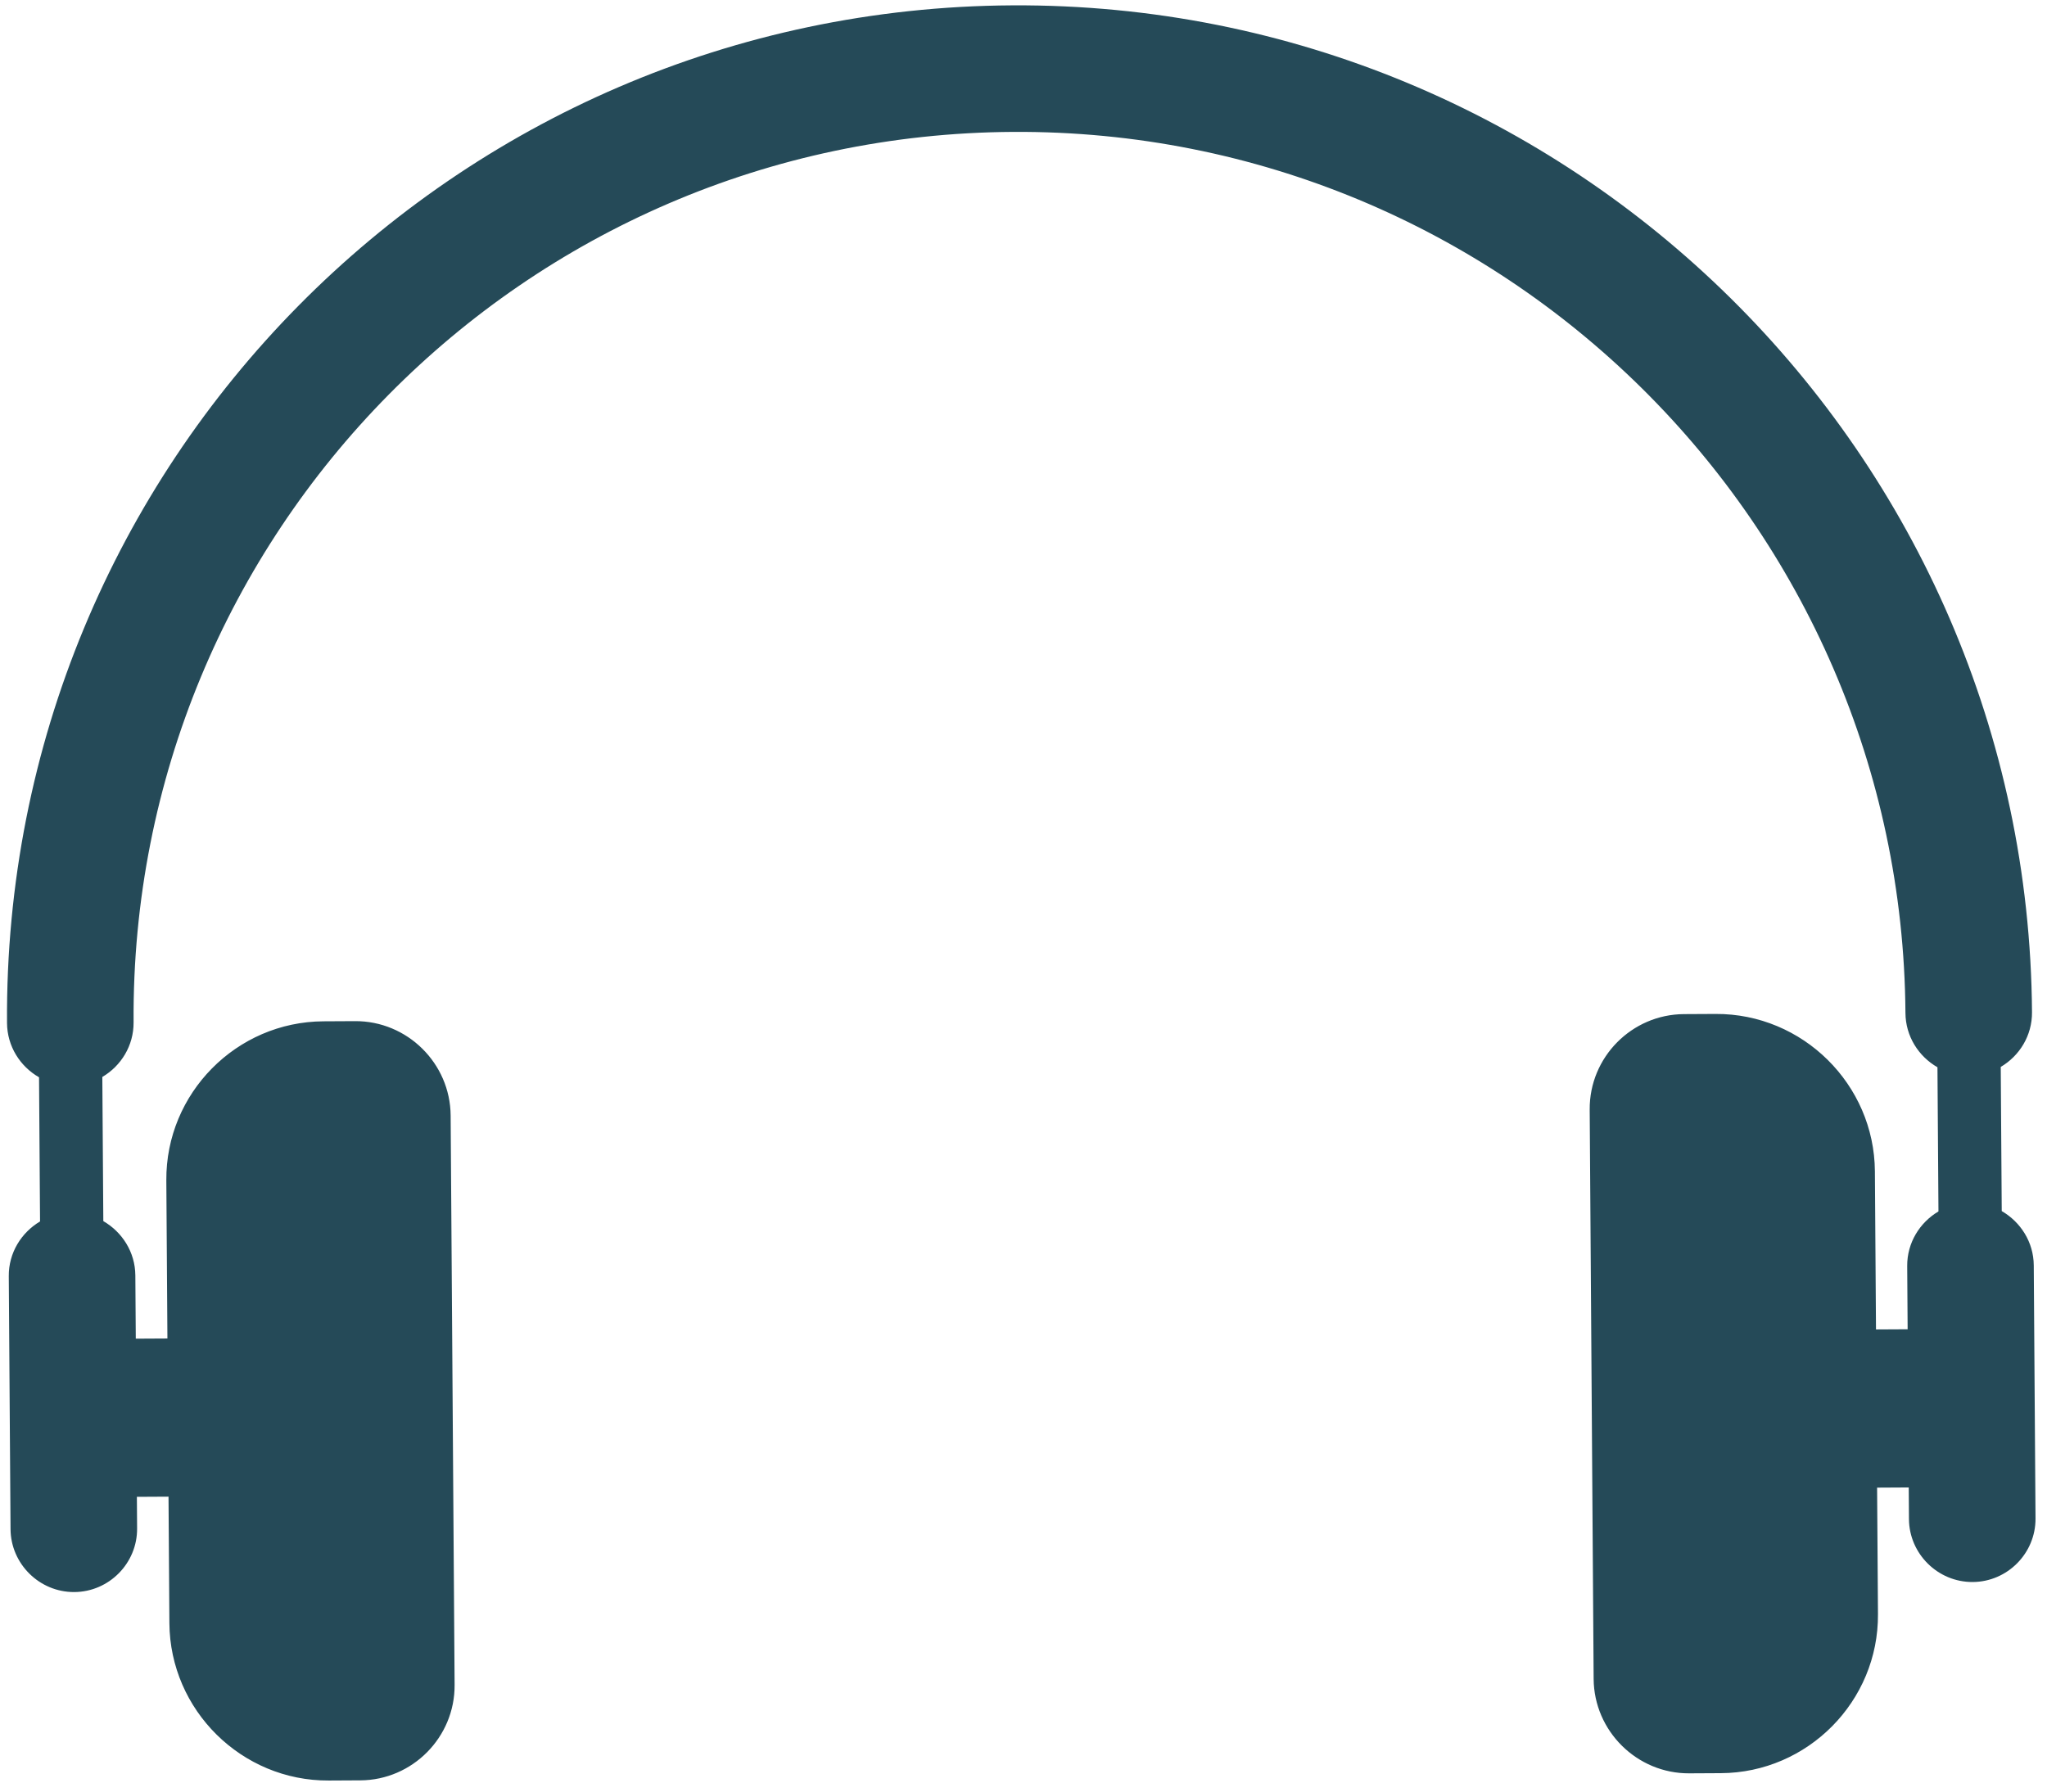<svg width="169" height="148" viewBox="0 0 169 148" fill="none" xmlns="http://www.w3.org/2000/svg">
  <path fill-rule="evenodd" clip-rule="evenodd"
    d="M165.263 100.006L165.181 88.102C166.729 87.19 167.775 85.518 167.762 83.59C167.442 37.422 129.757 0.198 83.591 0.442C37.425 0.686 0.26 38.306 0.58 84.474C0.593 86.402 1.663 88.063 3.223 88.959L3.306 100.862C1.761 101.779 0.712 103.452 0.725 105.372L0.87 126.269C0.89 129.14 3.257 131.481 6.131 131.466C9.004 131.451 11.339 129.085 11.319 126.214L11.301 123.602L13.913 123.588L13.985 134.037C14.035 141.22 19.953 147.067 27.137 147.029L29.749 147.015C34.059 146.992 37.561 143.444 37.532 139.137L37.205 92.117C37.175 87.805 33.624 84.299 29.314 84.322L26.702 84.336C19.518 84.374 13.682 90.282 13.732 97.466L13.822 110.527L11.21 110.541L11.174 105.316C11.16 103.396 10.088 101.735 8.53 100.835L8.448 88.931C9.996 88.019 11.042 86.347 11.029 84.419C10.748 44.024 43.268 11.104 83.663 10.891C124.059 10.677 157.033 43.251 157.313 83.645C157.326 85.573 158.396 87.234 159.956 88.13L160.039 100.034C158.494 100.951 157.445 102.623 157.458 104.543L157.494 109.767L154.882 109.781L154.791 96.72C154.742 89.537 148.823 83.69 141.64 83.728L139.027 83.742C134.717 83.765 131.215 87.307 131.245 91.62L131.571 138.64C131.601 142.947 135.152 146.458 139.462 146.435L142.075 146.421C149.258 146.383 155.095 140.474 155.045 133.291L154.973 122.842L157.585 122.828L157.603 125.44C157.623 128.311 159.99 130.652 162.864 130.637C165.737 130.622 168.072 128.256 168.052 125.385L167.907 104.488C167.894 102.568 166.821 100.907 165.263 100.006Z"
    fill="#254A58" />
</svg>
